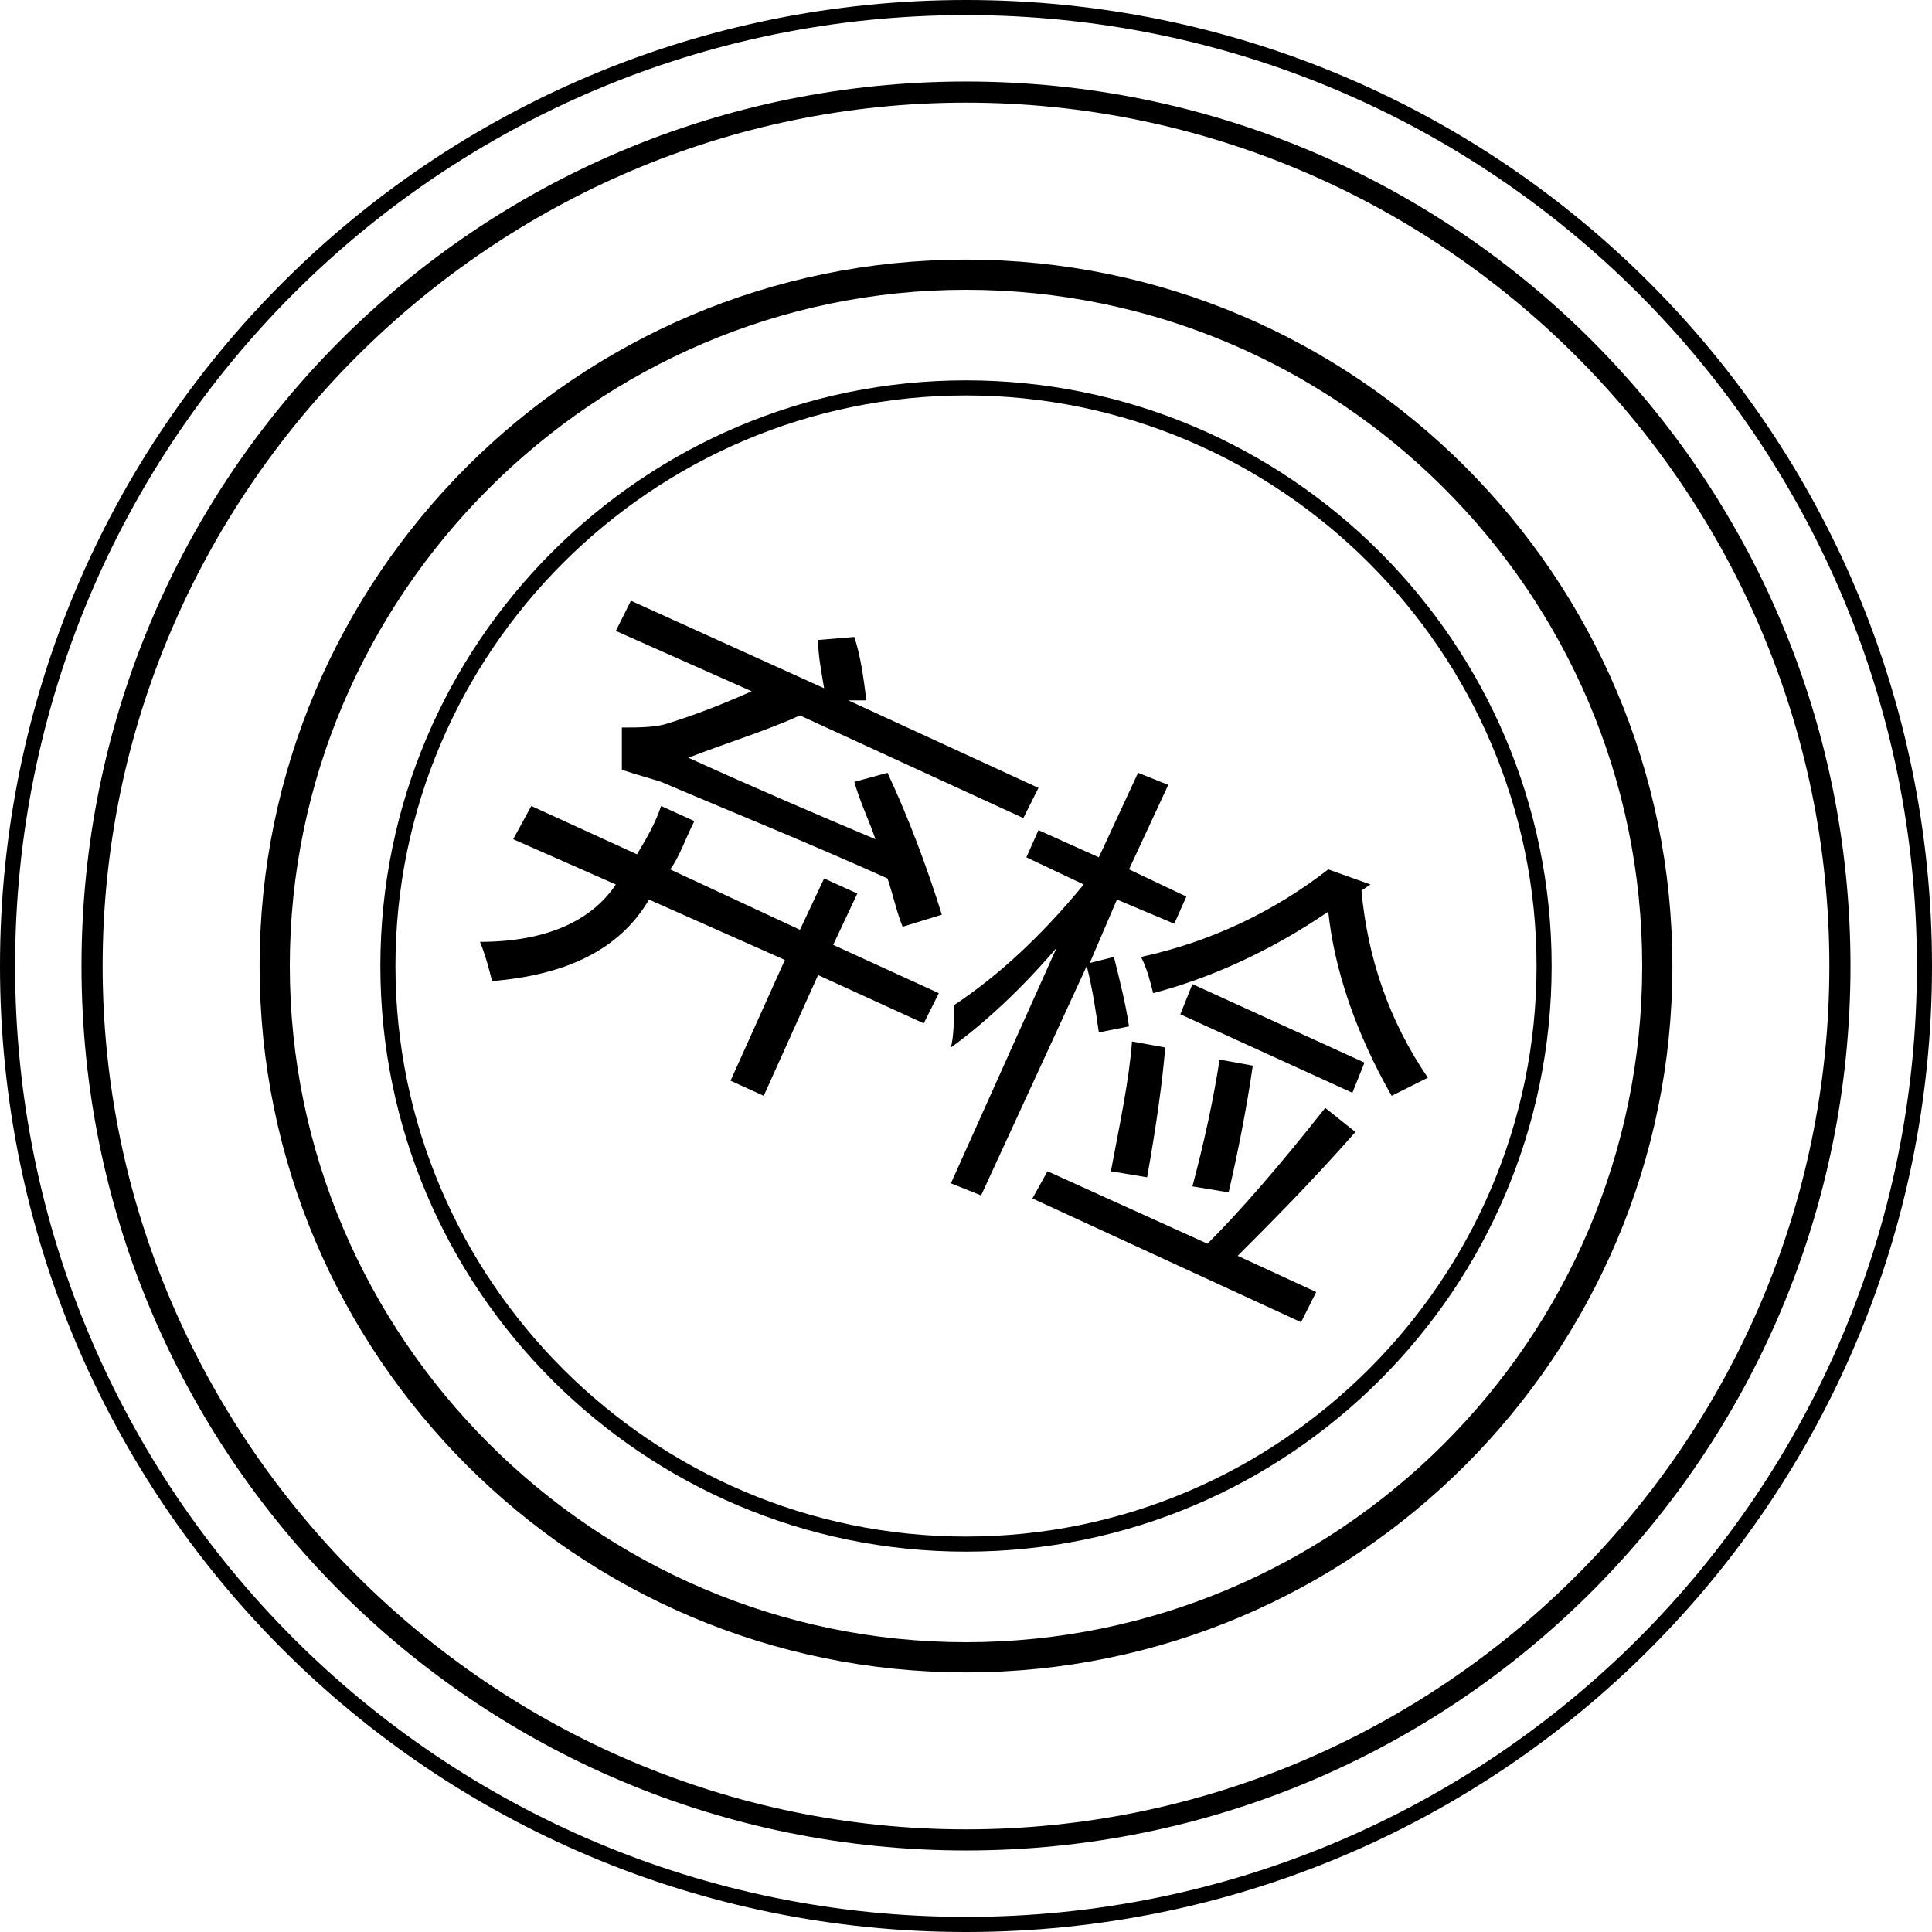 <?xml version="1.0" encoding="utf-8"?>
<!-- Generator: Adobe Illustrator 19.0.0, SVG Export Plug-In . SVG Version: 6.00 Build 0)  -->
<svg version="1.1" id="图层_1" xmlns="http://www.w3.org/2000/svg" xmlns:xlink="http://www.w3.org/1999/xlink" x="0px" y="0px"
	 viewBox="0 0 64 64" style="enable-background:new 0 0 64 64;" xml:space="preserve">
<g>
	<path d="M32,0C14.3,0,0,14.3,0,32s14.3,32,32,32s32-14.3,32-32S49.7,0,32,0z M32,63.5C14.6,63.5,0.5,49.4,0.5,32S14.6,0.5,32,0.5
		S63.5,14.6,63.5,32S49.4,63.5,32,63.5z"/>
	<path d="M32,2.7C15.8,2.7,2.7,15.8,2.7,32S15.8,61.3,32,61.3S61.3,48.2,61.3,32S48.2,2.7,32,2.7z M32,60.6
		C16.3,60.6,3.4,47.7,3.4,32S16.3,3.4,32,3.4S60.6,16.2,60.6,32S47.7,60.6,32,60.6z"/>
	<path d="M32,8.6C19.1,8.6,8.6,19.1,8.6,32S19.1,55.4,32,55.4S55.4,44.9,55.4,32S44.9,8.6,32,8.6z M32,54.4
		C19.7,54.4,9.6,44.3,9.6,32S19.7,9.6,32,9.6s22.4,10,22.4,22.4S44.3,54.4,32,54.4z"/>
	<path d="M32,12.6c-10.7,0-19.4,8.7-19.4,19.4S21.3,51.4,32,51.4S51.4,42.7,51.4,32S42.7,12.6,32,12.6z M32,50.9
		c-10.4,0-18.9-8.5-18.9-18.9S21.6,13.1,32,13.1S50.9,21.6,50.9,32S42.4,50.9,32,50.9z"/>
	<path d="M28.4,29.6l-1.1-0.5l-0.8,1.7l-4.3-2c0.3-0.4,0.5-1,0.8-1.6l-1.1-0.5c-0.2,0.6-0.5,1.1-0.8,1.6l-3.5-1.6L17,27.8l3.4,1.5
		c-0.8,1.2-2.3,1.9-4.5,1.9c0.2,0.5,0.3,0.9,0.4,1.3c2.4-0.2,4.2-1,5.2-2.7l4.5,2l-1.8,4l1.1,0.5l1.8-4l3.5,1.6l0.5-1l-3.5-1.6
		L28.4,29.6z"/>
	<path d="M28.3,25.9c0.2,0.7,0.5,1.3,0.7,1.9c-1.9-0.8-4-1.7-6.2-2.7c1.3-0.5,2.6-0.9,3.7-1.4l7.4,3.4l0.5-1l-6.3-2.9h0.6
		c-0.1-0.8-0.2-1.5-0.4-2.1l-1.2,0.1c0,0.5,0.1,1,0.2,1.6l-6.4-2.9l-0.5,1l4.5,2C24,23.3,23,23.7,22,24c-0.4,0.1-0.9,0.1-1.4,0.1
		v1.4c0.6,0.2,1,0.3,1.3,0.4c2.1,0.9,4.6,1.9,7.5,3.2c0.2,0.6,0.3,1.1,0.5,1.6l1.3-0.4c-0.5-1.6-1.1-3.2-1.8-4.7L28.3,25.9z"/>
	<path d="M36.4,34.2l1-0.2c-0.1-0.7-0.3-1.5-0.5-2.3l-0.8,0.2l0.9-2.1l1.9,0.8l0.4-0.9l-1.9-0.9l1.3-2.8l-1-0.4l-1.3,2.8l-2-0.9
		L34,28.4l1.9,0.9c-1.4,1.7-2.8,3-4.3,4c0,0.5,0,1-0.1,1.4c1.1-0.8,2.3-1.9,3.5-3.3l-3.5,7.8l1,0.4L36,32
		C36.2,32.8,36.3,33.5,36.4,34.2z"/>
	<path d="M38,39c0.3-1.7,0.5-3.1,0.6-4.3l-1.1-0.2c-0.1,1.3-0.4,2.7-0.7,4.3L38,39z"/>
	<polygon points="39.1,33.6 44.8,36.2 45.2,35.2 39.5,32.6 	"/>
	<path d="M43.9,36.7c-1.5,1.9-2.8,3.4-3.9,4.5l-5.3-2.4l-0.5,0.9l8.9,4.1l0.5-1L41,41.6c1.1-1.1,2.4-2.4,3.9-4.1L43.9,36.7z"/>
	<path d="M45.1,29.5l0.3-0.2L44,28.8c-1.8,1.4-3.9,2.4-6.2,2.9c0.2,0.4,0.3,0.8,0.4,1.2c1.9-0.5,3.9-1.4,5.8-2.7
		c0.2,1.9,0.9,4,2.1,6.1c0.4-0.2,0.8-0.4,1.2-0.6C46,33.8,45.3,31.7,45.1,29.5z"/>
	<path d="M41.5,35.3l-1.1-0.2c-0.2,1.3-0.5,2.7-0.9,4.2l1.2,0.2C41,38.2,41.3,36.7,41.5,35.3z"/>
</g>
</svg>
